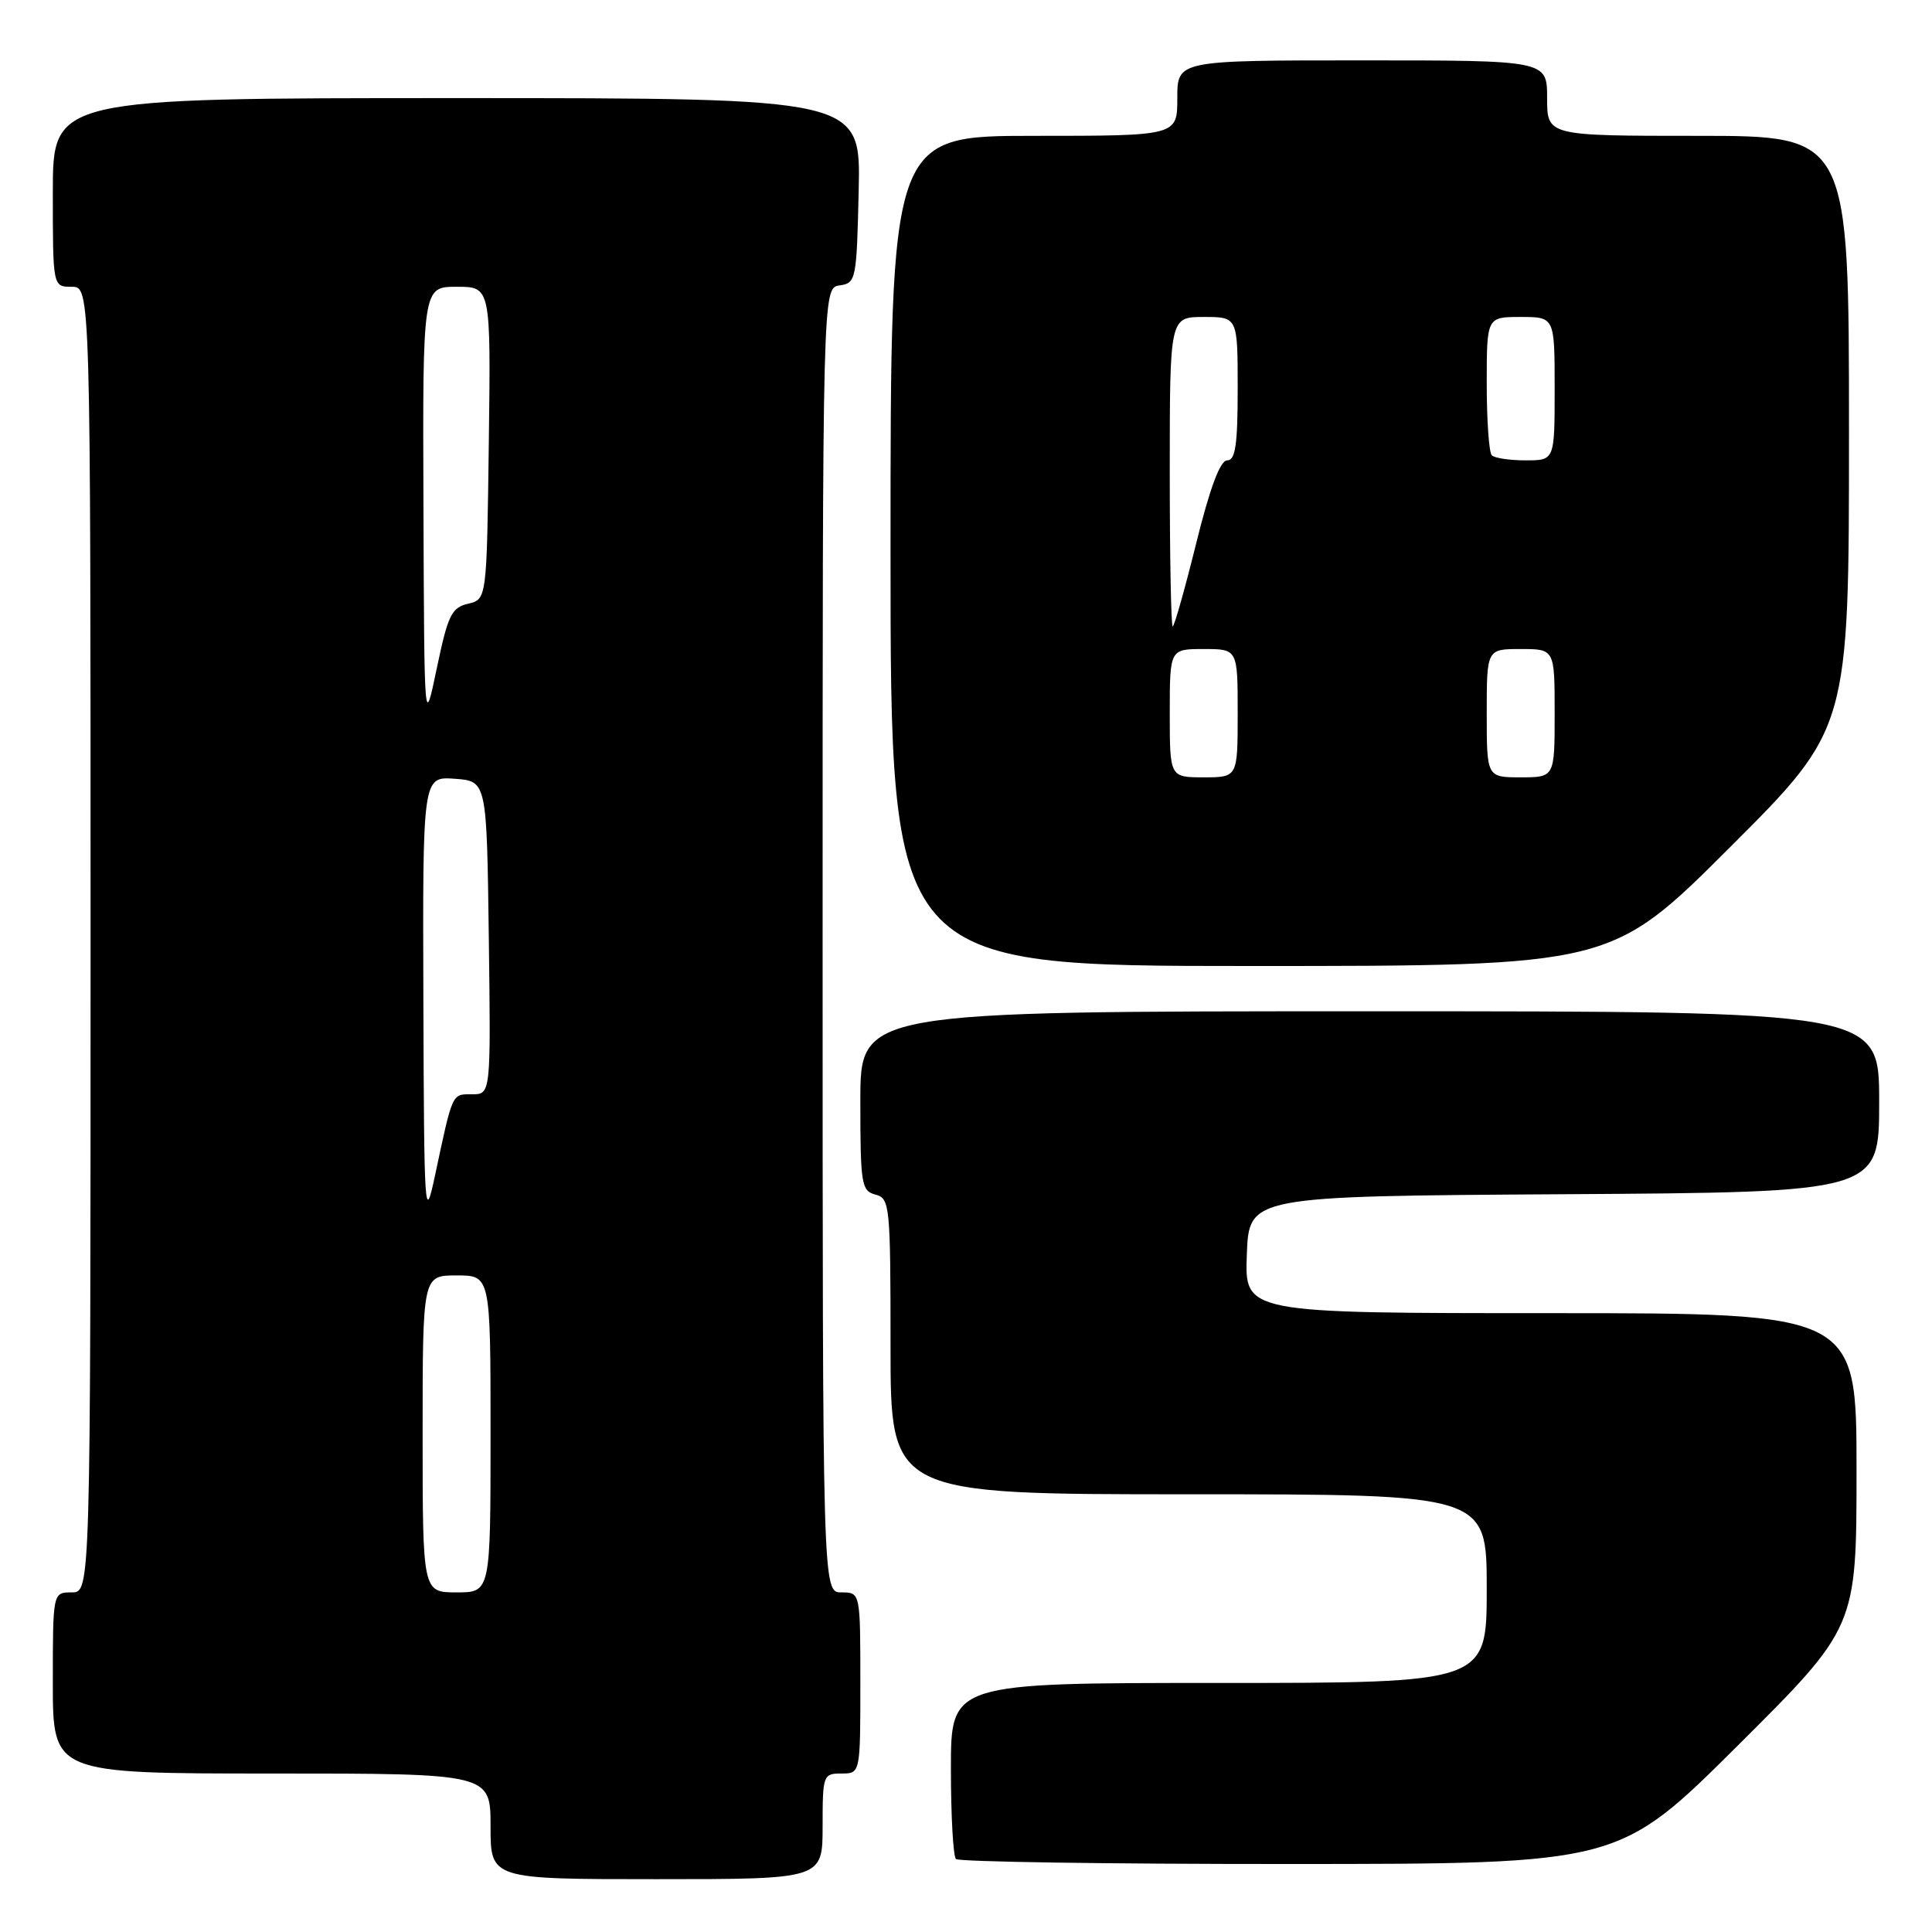<?xml version="1.0" encoding="UTF-8" standalone="no"?>
<!DOCTYPE svg PUBLIC "-//W3C//DTD SVG 1.1//EN" "http://www.w3.org/Graphics/SVG/1.1/DTD/svg11.dtd" >
<svg xmlns="http://www.w3.org/2000/svg" xmlns:xlink="http://www.w3.org/1999/xlink" version="1.1" viewBox="0 0 256 256">
 <g >
 <path fill="currentColor"
d=" M 109.00 242.00 C 109.00 235.20 109.07 235.00 111.50 235.00 C 114.00 235.00 114.00 235.00 114.00 223.00 C 114.00 211.00 114.00 211.00 111.50 211.00 C 109.00 211.00 109.00 211.00 109.00 124.57 C 109.00 38.14 109.00 38.14 111.25 37.82 C 113.43 37.51 113.51 37.09 113.78 25.25 C 114.06 13.00 114.06 13.00 60.53 13.00 C 7.00 13.00 7.00 13.00 7.00 25.50 C 7.00 38.00 7.00 38.00 9.50 38.00 C 12.00 38.00 12.00 38.00 12.00 124.50 C 12.00 211.00 12.00 211.00 9.50 211.00 C 7.00 211.00 7.00 211.00 7.00 223.00 C 7.00 235.00 7.00 235.00 36.00 235.00 C 65.00 235.00 65.00 235.00 65.00 242.00 C 65.00 249.00 65.00 249.00 87.00 249.00 C 109.00 249.00 109.00 249.00 109.00 242.00 Z  M 230.25 231.31 C 246.00 215.63 246.00 215.63 246.00 194.82 C 246.00 174.00 246.00 174.00 205.46 174.00 C 164.92 174.00 164.92 174.00 165.21 166.25 C 165.50 158.50 165.50 158.50 207.25 158.24 C 249.00 157.98 249.00 157.98 249.00 145.99 C 249.00 134.00 249.00 134.00 181.50 134.00 C 114.00 134.00 114.00 134.00 114.00 145.88 C 114.00 156.93 114.14 157.80 116.00 158.29 C 117.91 158.79 118.00 159.65 118.00 178.41 C 118.00 198.00 118.00 198.00 157.50 198.00 C 197.00 198.00 197.00 198.00 197.00 210.50 C 197.00 223.00 197.00 223.00 161.50 223.00 C 126.00 223.00 126.00 223.00 126.00 234.33 C 126.00 240.57 126.30 245.97 126.67 246.33 C 127.03 246.70 146.95 247.00 170.92 246.99 C 214.50 246.98 214.50 246.98 230.25 231.31 Z  M 229.24 112.26 C 245.00 96.52 245.00 96.52 245.00 57.26 C 245.00 18.00 245.00 18.00 225.00 18.00 C 205.00 18.00 205.00 18.00 205.00 13.00 C 205.00 8.00 205.00 8.00 180.50 8.00 C 156.00 8.00 156.00 8.00 156.00 13.00 C 156.00 18.00 156.00 18.00 137.00 18.00 C 118.00 18.00 118.00 18.00 118.00 73.00 C 118.00 128.00 118.00 128.00 165.74 128.00 C 213.48 128.00 213.48 128.00 229.24 112.26 Z  M 56.00 190.00 C 56.00 169.00 56.00 169.00 60.50 169.00 C 65.00 169.00 65.00 169.00 65.00 190.00 C 65.00 211.00 65.00 211.00 60.50 211.00 C 56.00 211.00 56.00 211.00 56.00 190.00 Z  M 56.10 132.69 C 56.00 102.89 56.00 102.89 60.25 103.19 C 64.50 103.50 64.50 103.50 64.77 124.25 C 65.04 145.00 65.04 145.00 62.54 145.00 C 59.85 145.00 60.01 144.63 57.59 156.00 C 56.28 162.11 56.19 160.71 56.10 132.69 Z  M 56.11 67.25 C 56.00 38.00 56.00 38.00 60.52 38.00 C 65.04 38.00 65.04 38.00 64.77 58.71 C 64.50 79.41 64.50 79.41 62.02 80.00 C 59.83 80.51 59.35 81.51 57.88 88.54 C 56.22 96.50 56.22 96.50 56.11 67.25 Z  M 155.00 94.50 C 155.00 86.00 155.00 86.00 159.50 86.00 C 164.00 86.00 164.00 86.00 164.00 94.50 C 164.00 103.00 164.00 103.00 159.50 103.00 C 155.00 103.00 155.00 103.00 155.00 94.50 Z  M 197.00 94.50 C 197.00 86.00 197.00 86.00 201.50 86.00 C 206.00 86.00 206.00 86.00 206.00 94.50 C 206.00 103.00 206.00 103.00 201.50 103.00 C 197.00 103.00 197.00 103.00 197.00 94.50 Z  M 155.00 62.50 C 155.00 42.00 155.00 42.00 159.50 42.00 C 164.00 42.00 164.00 42.00 164.00 51.50 C 164.00 58.93 163.70 61.00 162.61 61.00 C 161.68 61.00 160.33 64.61 158.50 72.00 C 157.00 78.05 155.60 83.00 155.39 83.00 C 155.17 83.00 155.00 73.78 155.00 62.50 Z  M 197.67 60.33 C 197.30 59.97 197.00 55.69 197.00 50.83 C 197.00 42.00 197.00 42.00 201.50 42.00 C 206.00 42.00 206.00 42.00 206.00 51.50 C 206.00 61.00 206.00 61.00 202.17 61.00 C 200.06 61.00 198.03 60.70 197.67 60.33 Z "/>
</g>
</svg>